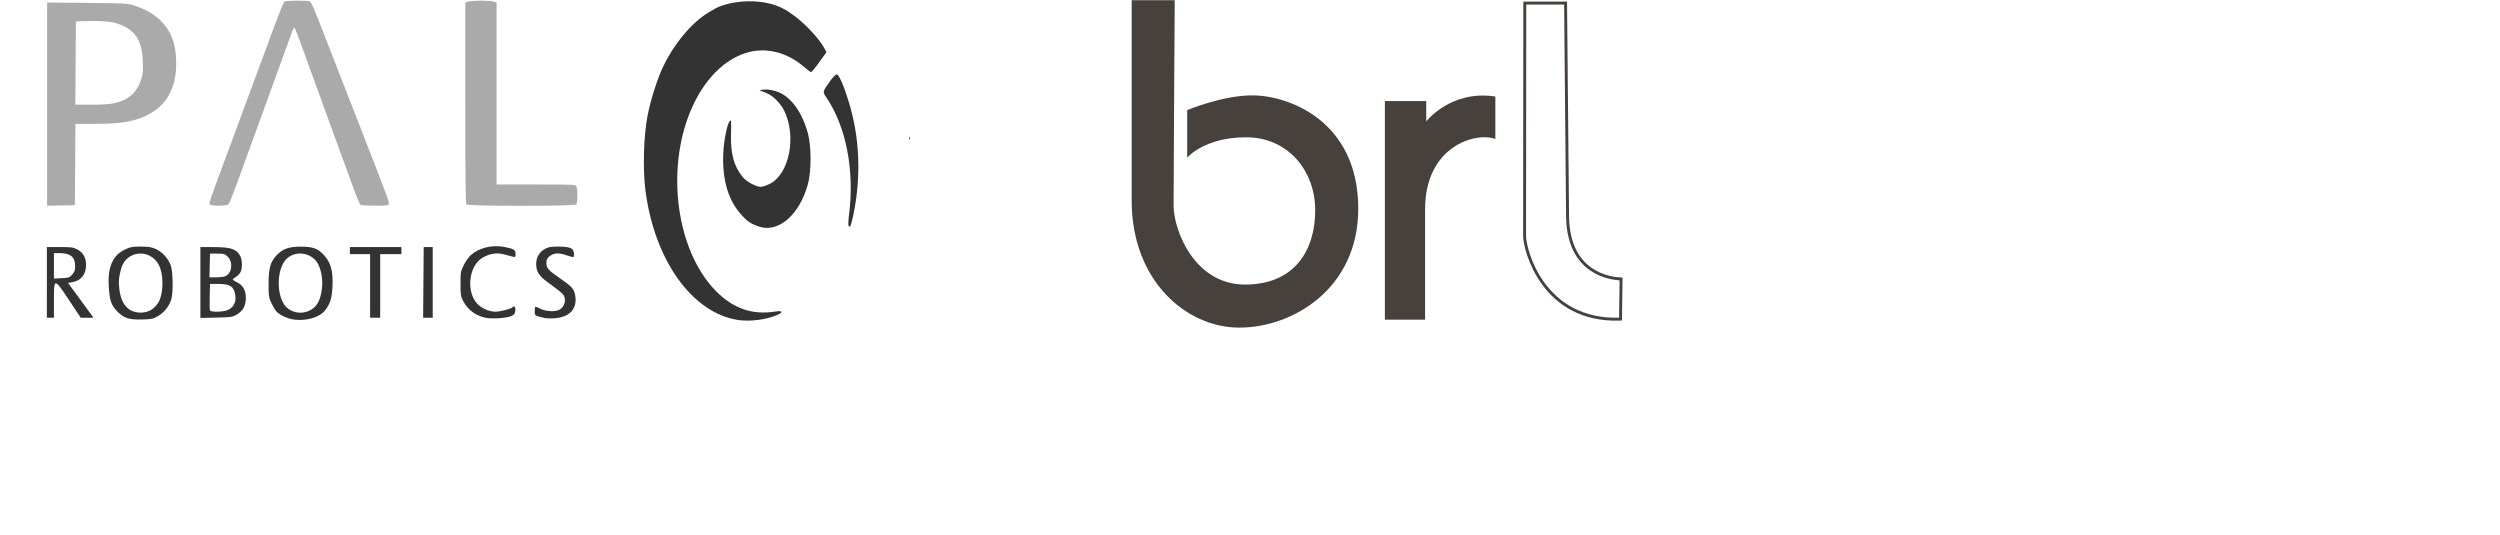 <?xml version="1.0" encoding="UTF-8" standalone="no"?>
<svg
   xmlns:dc="http://purl.org/dc/elements/1.1/"
   xmlns:cc="http://creativecommons.org/ns#"
   xmlns:rdf="http://www.w3.org/1999/02/22-rdf-syntax-ns#"
   xmlns:svg="http://www.w3.org/2000/svg"
   xmlns="http://www.w3.org/2000/svg"
   xmlns:sodipodi="http://sodipodi.sourceforge.net/DTD/sodipodi-0.dtd"
   xmlns:inkscape="http://www.inkscape.org/namespaces/inkscape"
   version="1.1"
   id="svg2"
   xml:space="preserve"
   width="811.503"
   height="173.777"
   viewBox="0 0 811.503 173.777"
   sodipodi:docname="logo.svg"
   inkscape:version="0.92.5 (2060ec1f9f, 2020-04-08)"><defs
     id="defs6"><clipPath
       clipPathUnits="userSpaceOnUse"
       id="clipPath26"><path
         d="M 0,0 H 362.835 V 272.409 H 0 Z"
         id="path24"
         inkscape:connector-curvature="0" /></clipPath><clipPath
       clipPathUnits="userSpaceOnUse"
       id="clipPath16105"><path
         d="M 44.519,0 H 159.145 V 56.285 H 44.519 Z"
         id="path16103"
         inkscape:connector-curvature="0" /></clipPath><clipPath
       id="clipPath947"
       clipPathUnits="userSpaceOnUse"><path
         inkscape:connector-curvature="0"
         id="path945"
         d="M 0,0 H 196.292 V 53.696 H 0 Z" /></clipPath><clipPath
       id="clipPath1011"
       clipPathUnits="userSpaceOnUse"><path
         inkscape:connector-curvature="0"
         id="path1009"
         d="M 0,0 H 362.835 V 272.409 H 0 Z" /></clipPath><clipPath
       id="clipPath1015"
       clipPathUnits="userSpaceOnUse"><path
         inkscape:connector-curvature="0"
         id="path1013"
         d="m 288,72.409 h 5 v -5 h -5 z" /></clipPath><clipPath
       id="clipPath1019"
       clipPathUnits="userSpaceOnUse"><path
         inkscape:connector-curvature="0"
         id="path1017"
         d="m 292.914,70.362 c 0,-1.109 -0.902,-2.012 -2.012,-2.012 -1.109,0 -2.011,0.903 -2.011,2.012 0,1.109 0.902,2.012 2.011,2.012 1.11,0 2.012,-0.903 2.012,-2.012 z" /></clipPath><clipPath
       id="clipPath1023"
       clipPathUnits="userSpaceOnUse"><path
         inkscape:connector-curvature="0"
         id="path1021"
         d="m 288,68 h 5 v 5 h -5 z" /></clipPath><clipPath
       id="clipPath1027"
       clipPathUnits="userSpaceOnUse"><path
         style="clip-rule:evenodd"
         inkscape:connector-curvature="0"
         id="path1025"
         d="m 292.914,70.953 c 0,-1.109 -0.902,-2.012 -2.012,-2.012 -1.109,0 -2.011,0.903 -2.011,2.012 0,1.109 0.902,2.012 2.011,2.012 1.11,0 2.012,-0.903 2.012,-2.012 z" /></clipPath><radialGradient
       id="radialGradient1033"
       spreadMethod="pad"
       gradientTransform="matrix(-0.596,-1.027,-1.15,0.667,545.117,126.092)"
       gradientUnits="userSpaceOnUse"
       r="1.957"
       cy="145.657"
       cx="146.494"
       fy="145.657"
       fx="146.494"><stop
         id="stop1029"
         offset="0"
         style="stop-opacity:1;stop-color:#4e9a06" /><stop
         id="stop1031"
         offset="1"
         style="stop-opacity:1;stop-color:#73d216" /></radialGradient><clipPath
       id="clipPath1037"
       clipPathUnits="userSpaceOnUse"><path
         inkscape:connector-curvature="0"
         id="path1035"
         d="m 298,80.409 h 5 v -5 h -5 z" /></clipPath><clipPath
       id="clipPath1041"
       clipPathUnits="userSpaceOnUse"><path
         inkscape:connector-curvature="0"
         id="path1039"
         d="m 302.273,78.382 c 0,-1.11 -0.898,-2.008 -2.007,-2.008 -1.11,0 -2.012,0.898 -2.012,2.008 0,1.113 0.902,2.011 2.012,2.011 1.109,0 2.007,-0.898 2.007,-2.011 z" /></clipPath><clipPath
       id="clipPath1045"
       clipPathUnits="userSpaceOnUse"><path
         inkscape:connector-curvature="0"
         id="path1043"
         d="m 298,76 h 5 v 5 h -5 z" /></clipPath><clipPath
       id="clipPath1049"
       clipPathUnits="userSpaceOnUse"><path
         style="clip-rule:evenodd"
         inkscape:connector-curvature="0"
         id="path1047"
         d="m 302.273,78.973 c 0,-1.11 -0.898,-2.008 -2.007,-2.008 -1.11,0 -2.012,0.898 -2.012,2.008 0,1.113 0.902,2.011 2.012,2.011 1.109,0 2.007,-0.898 2.007,-2.011 z" /></clipPath><radialGradient
       id="radialGradient1055"
       spreadMethod="pad"
       gradientTransform="matrix(-0.596,-1.027,-1.15,0.667,554.479,134.114)"
       gradientUnits="userSpaceOnUse"
       r="1.957"
       cy="145.657"
       cx="146.494"
       fy="145.657"
       fx="146.494"><stop
         id="stop1051"
         offset="0"
         style="stop-opacity:1;stop-color:#a40000" /><stop
         id="stop1053"
         offset="1"
         style="stop-opacity:1;stop-color:#ef2929" /></radialGradient><clipPath
       id="clipPath1059"
       clipPathUnits="userSpaceOnUse"><path
         inkscape:connector-curvature="0"
         id="path1057"
         d="m 245,105.409 h 26 v -24 h -26 z" /></clipPath><clipPath
       id="clipPath1063"
       clipPathUnits="userSpaceOnUse"><path
         inkscape:connector-curvature="0"
         id="path1061"
         d="m 257.594,105.21 c -1.856,-0.071 -2.84,-0.793 -5.606,-1.617 -2.761,-0.821 -6.187,-3.887 -6.187,-8.446 0,-5.797 4.699,-11.527 10.496,-12.797 2.91,-0.636 4.711,-0.027 7.789,1.039 3.082,1.067 6.633,4.231 6.633,8.786 0,5.8 -4.699,11.531 -10.496,12.796 -0.907,0.2 -1.789,0.27 -2.629,0.239 z" /></clipPath><clipPath
       id="clipPath1067"
       clipPathUnits="userSpaceOnUse"><path
         inkscape:connector-curvature="0"
         id="path1065"
         d="m 245,82 h 26 v 24 h -26 z" /></clipPath><clipPath
       id="clipPath1071"
       clipPathUnits="userSpaceOnUse"><path
         inkscape:connector-curvature="0"
         id="path1069"
         d="m 257.594,105.801 c -1.856,-0.071 -2.84,-0.793 -5.606,-1.617 -2.761,-0.821 -6.187,-3.887 -6.187,-8.446 0,-5.797 4.699,-11.527 10.496,-12.797 2.91,-0.636 4.711,-0.027 7.789,1.039 3.082,1.067 6.633,4.231 6.633,8.786 0,5.8 -4.699,11.531 -10.496,12.796 -0.907,0.2 -1.789,0.27 -2.629,0.239 z" /></clipPath><linearGradient
       id="linearGradient1077"
       spreadMethod="pad"
       gradientTransform="matrix(0.478,0,0,-0.478,8.63,185.201)"
       gradientUnits="userSpaceOnUse"
       y2="168.791"
       x2="512.143"
       y1="211.648"
       x1="533.214"><stop
         id="stop1073"
         offset="0"
         style="stop-opacity:1;stop-color:#83e028" /><stop
         id="stop1075"
         offset="1"
         style="stop-opacity:1;stop-color:#407110" /></linearGradient></defs><sodipodi:namedview
     pagecolor="#ffffff"
     bordercolor="#666666"
     borderopacity="1"
     objecttolerance="10"
     gridtolerance="10"
     guidetolerance="10"
     inkscape:pageopacity="0"
     inkscape:pageshadow="2"
     inkscape:window-width="1920"
     inkscape:window-height="1016"
     id="namedview4"
     showgrid="false"
     inkscape:zoom="0.65043401"
     inkscape:cx="377.13051"
     inkscape:cy="143.92884"
     inkscape:window-x="0"
     inkscape:window-y="27"
     inkscape:window-maximized="1"
     inkscape:current-layer="g10"
     fit-margin-top="0"
     fit-margin-left="0"
     fit-margin-right="0"
     fit-margin-bottom="0"
     inkscape:document-rotation="0"
     inkscape:snap-global="false" /><g
     id="g10"
     inkscape:groupmode="layer"
     inkscape:label="presentation"
     transform="matrix(1.333,0,0,-1.333,-46.31,317.506)"><g
       id="g1190"
       transform="matrix(0.957,0,0,0.957,279.421,39.509)"><path
         sodipodi:nodetypes="ccccssccssssc"
         inkscape:connector-curvature="0"
         id="path1181"
         d="M 43.24,207.554 H 32.286 v -51.153 c 0.051,-20.088 13.737,-32.157 27.386,-32.157 13.649,0 30.268,9.945 30.268,30.268 0,22.341 -17.729,28.827 -26.953,28.827 -7.639,0 -16.575,-3.748 -16.575,-3.748 v -12.107 c 0,0 4.324,5.189 14.99,5.189 10.666,0 17.584,-8.504 17.584,-18.593 0,-10.089 -5.189,-18.882 -17.873,-18.882 -12.684,0 -18.161,13.549 -18.161,20.179 0,6.63 0.288,52.177 0.288,52.177 z"
         style="fill:#46413c;fill-opacity:1;stroke:none;stroke-width:0.75px;stroke-linecap:butt;stroke-linejoin:miter;stroke-opacity:1" /><path
         sodipodi:nodetypes="ccscccccc"
         inkscape:connector-curvature="0"
         id="path1183"
         d="m 124.821,183.051 v -10.81 c -5.045,1.874 -17.873,-1.874 -17.873,-17.873 V 126.262 H 96.714 v 55.636 h 10.522 v -5.189 c 0,0 6.198,8.072 17.584,6.342 z"
         style="fill:#46413c;fill-opacity:1;stroke:none;stroke-width:0.75px;stroke-linecap:butt;stroke-linejoin:miter;stroke-opacity:1" /><path
         sodipodi:nodetypes="ccccccc"
         inkscape:connector-curvature="0"
         id="path1185"
         d="M 142.693,206.833 H 132.315 l -0.051,-59.329 c 0.042,-3.48 4.64,-21.837 24.41,-21.098 l 0.137,10.225 c -2.752,0.102 -13.478,1.405 -13.613,16.008 z"
         style="fill:none;stroke:#46413c;stroke-width:0.75px;stroke-linecap:butt;stroke-linejoin:miter;stroke-opacity:1" /></g><g
       transform="matrix(0.989,0,0,-0.989,64.596,329.447)"
       id="layer1"
       inkscape:label="Layer 1"><g
         transform="matrix(0.94,0,0,0.94,11.103,94.669)"
         id="g944"><g
           id="g924"
           transform="matrix(1.136,0,0,1.136,-94.708,-135.403)"
           style="fill:#333333;fill-opacity:1"><path
             inkscape:connector-curvature="0"
             id="path864"
             d="m 226.938,119.954 c 2.773,1.778 6.534,5.676 7.869,8.154 l 0.464,0.862 -1.646,2.301 c -0.905,1.265 -1.764,2.301 -1.908,2.301 -0.144,0 -0.874,-0.535 -1.622,-1.19 -4.005,-3.504 -9.082,-4.682 -13.618,-3.159 -9.624,3.231 -16.2,16.455 -15.581,31.336 0.4,9.628 3.728,18.361 8.997,23.614 3.985,3.972 8.35,5.45 13.605,4.605 1.684,-0.271 1.9,0.166 0.397,0.802 -2.624,1.11 -6.335,1.573 -9.111,1.136 v 2e-5 c -10.54,-1.66 -19.218,-13.864 -21.261,-29.9 -0.631,-4.952 -0.415,-12.514 0.491,-17.192 0.747,-3.855 2.372,-8.896 3.764,-11.674 2.886,-5.759 7.173,-10.59 11.233,-12.66 3.166,-2.221 12.492,-3.448 17.926,0.662 z"
             style="fill:#333333;fill-opacity:1;stroke-width:0.265" /><path
             inkscape:connector-curvature="0"
             id="path862"
             d="m 219.728,169.199 c -1.753,-0.579 -2.603,-1.123 -3.863,-2.47 -3.221,-3.444 -4.681,-8.268 -4.389,-14.505 0.142,-3.033 0.913,-6.776 1.522,-7.395 0.318,-0.323 0.334,-0.112 0.256,3.32 -0.097,4.301 0.721,7.223 2.69,9.612 0.89,1.08 3.077,2.261 4.194,2.266 0.372,0.001 1.296,-0.307 2.054,-0.684 4.524,-2.255 6.233,-10.96 3.319,-16.911 -0.827,-1.689 -2.777,-3.6 -4.11,-4.026 -0.837,-0.443 -1.241,-0.436 -1.547,-0.597 0.821,-0.34 2.371,-0.334 4.16,0.305 3.083,1.153 5.67,4.723 6.992,9.646 0.799,2.973 0.796,8.611 -0.004,11.594 -1.901,7.08 -6.773,11.334 -11.275,9.847 z"
             style="fill:#333333;fill-opacity:1;stroke-width:0.265" /><path
             inkscape:connector-curvature="0"
             id="path860"
             d="m 240.37,169.033 c -0.103,-0.167 -0.062,-1.278 0.091,-2.47 1.317,-10.246 -0.63,-20.364 -5.225,-27.151 -0.897,-1.325 -0.919,-1.23 0.895,-3.804 0.582,-0.826 1.256,-1.503 1.497,-1.504 0.522,-0.004 1.639,2.554 2.829,6.479 2.471,8.15 2.832,16.921 1.058,25.665 -0.545,2.688 -0.809,3.33 -1.146,2.786 z"
             style="fill:#333333;fill-opacity:1;stroke-width:0.265" /><path
             inkscape:connector-curvature="0"
             id="path858"
             d="m 254.277,148.763 c 0.013,-0.308 0.075,-0.371 0.16,-0.16 0.076,0.191 0.067,0.419 -0.021,0.507 -0.088,0.088 -0.15,-0.068 -0.139,-0.347 z"
             style="fill:#333333;fill-opacity:1;stroke-width:0.265" /></g><g
           id="g826"
           transform="translate(17.172,-75.145)"><path
             style="fill:#aaaaaa;fill-opacity:1;stroke-width:0.265"
             d="M -48.759,99.874 V 73.257 l 10.517,0.097 c 10.125,0.094 10.586,0.12 12.369,0.706 2.778,0.913 5.14,2.25 6.714,3.799 2.777,2.732 4.001,5.728 4.19,10.251 0.349,8.359 -3.2,13.645 -10.64,15.845 -2.673,0.79 -5.696,1.088 -11.036,1.088 h -4.7 l -0.069,10.649 -0.069,10.649 -3.638,0.074 -3.638,0.074 z m 17.71,-0.267 c 3.638,-0.827 5.901,-2.867 6.926,-6.243 0.478,-1.572 0.544,-2.309 0.436,-4.811 -0.21,-4.878 -1.685,-7.544 -5.066,-9.157 -2.164,-1.033 -4.526,-1.373 -8.895,-1.281 l -3.572,0.075 -0.069,10.914 -0.069,10.914 h 4.25 c 2.891,0 4.828,-0.131 6.058,-0.411 z M -6.091,126.176 c -0.338,-0.338 -0.51,0.168 5.079,-14.914 4.149,-11.197 3.618,-9.761 9.013,-24.342 C 13.342,72.486 13.084,73.111 13.769,72.927 c 0.77,-0.207 5.579,-0.204 6.119,0.003 0.617,0.237 0.726,0.488 5.307,12.271 2.291,5.894 5.05,12.978 6.13,15.743 9.226,23.617 9.62,24.666 9.439,25.139 -0.123,0.321 -0.792,0.393 -3.628,0.39 -1.913,-0.002 -3.617,-0.092 -3.787,-0.201 -0.17,-0.108 -0.728,-1.327 -1.24,-2.708 C 30.18,118.358 22.043,96.047 20.917,92.874 18.766,86.814 16.246,80.044 16.062,79.83 c -0.1,-0.116 -0.453,0.539 -0.784,1.455 -0.331,0.917 -2.185,6.012 -4.12,11.324 -1.935,5.312 -4.962,13.646 -6.727,18.521 -4.91,13.566 -5.331,14.66 -5.779,15.015 -0.529,0.421 -4.328,0.445 -4.742,0.031 z M 61.096,126.159 c -0.243,-0.243 -0.318,-6.51 -0.318,-26.597 V 73.282 l 0.679,-0.258 c 0.88,-0.335 5.964,-0.335 6.845,0 l 0.679,0.258 V 97.101 120.92 h 10.309 c 9.922,0 10.32,0.019 10.583,0.512 0.383,0.717 0.35,4.333 -0.044,4.727 -0.458,0.458 -28.276,0.458 -28.734,0 z"
             id="path832"
             inkscape:connector-curvature="0"
             sodipodi:nodetypes="ccsssssscccccccsssscccscccssccssccccsccssccccscsscccscccc" /><path
             style="fill:#333333;fill-opacity:1;stroke-width:0.265"
             d="m 15.949,156.309 c -1.674,-0.215 -3.74,-1.156 -4.628,-2.108 -0.319,-0.342 -0.914,-1.336 -1.323,-2.209 -0.695,-1.484 -0.743,-1.81 -0.743,-5.026 0,-4.083 0.443,-5.706 2.027,-7.424 1.617,-1.754 3.26,-2.352 6.44,-2.342 3.23,0.009 4.537,0.512 6.174,2.371 1.676,1.904 2.259,4.084 2.108,7.88 -0.125,3.128 -0.576,4.641 -1.908,6.386 -1.422,1.864 -4.828,2.898 -8.147,2.472 z m 3.696,-2.213 c 2.076,-0.868 3.102,-2.49 3.554,-5.622 0.362,-2.51 -0.152,-5.501 -1.225,-7.122 -1.803,-2.725 -5.794,-3.163 -8.07,-0.887 -2.588,2.588 -2.67,9.63 -0.145,12.425 1.401,1.551 3.858,2.055 5.886,1.207 z m -47.394,1.844 c -1.694,-0.539 -3.623,-2.454 -4.254,-4.222 -0.624,-1.75 -0.855,-6.321 -0.418,-8.287 0.642,-2.89 1.807,-4.42 4.238,-5.565 1.252,-0.59 1.807,-0.685 3.969,-0.679 2.058,0.005 2.767,0.119 3.913,0.629 1.729,0.77 3.303,2.502 3.945,4.341 0.576,1.651 0.661,7.081 0.139,8.819 -0.541,1.8 -1.902,3.518 -3.503,4.423 -1.314,0.742 -1.688,0.823 -4.094,0.883 -1.822,0.046 -3.049,-0.061 -3.934,-0.343 z m 5.814,-1.941 c 1.134,-0.515 2.245,-1.743 2.73,-3.019 0.97,-2.551 0.856,-6.748 -0.241,-8.899 -2.284,-4.477 -8.558,-3.946 -9.904,0.838 -0.642,2.283 -0.753,3.738 -0.44,5.755 0.336,2.167 0.946,3.516 2.073,4.586 1.365,1.296 3.854,1.614 5.782,0.738 z m 88.051,1.839 c -2.657,-0.57 -4.676,-2.067 -5.879,-4.358 -0.647,-1.232 -0.703,-1.595 -0.707,-4.519 -0.004,-3.061 0.028,-3.246 0.861,-4.938 0.476,-0.967 1.304,-2.144 1.84,-2.614 2.201,-1.932 5.607,-2.75 8.82,-2.118 2.499,0.492 2.894,0.739 2.894,1.811 0,0.817 -0.063,0.898 -0.595,0.762 -0.327,-0.084 -1.357,-0.357 -2.289,-0.606 -2.02,-0.541 -3.856,-0.274 -5.751,0.837 -3.676,2.154 -4.391,9.075 -1.261,12.205 1.156,1.156 3.072,1.944 4.728,1.944 1.01,0 3.884,-0.729 4.228,-1.072 0.581,-0.58 0.972,-0.255 0.889,0.741 -0.07,0.84 -0.227,1.063 -1.028,1.455 -1.111,0.544 -5.115,0.824 -6.752,0.473 z m 15.635,0.1 c -2.908,-0.697 -2.778,-0.609 -2.778,-1.864 0,-0.636 0.081,-1.156 0.181,-1.156 0.1,0 0.725,0.264 1.389,0.586 1.43,0.694 3.804,0.799 4.893,0.217 1.474,-0.787 1.927,-2.903 0.879,-4.097 -0.327,-0.373 -1.722,-1.481 -3.099,-2.462 -2.716,-1.936 -3.555,-2.925 -3.8,-4.482 -0.337,-2.144 0.505,-3.961 2.273,-4.906 0.935,-0.499 1.516,-0.596 3.502,-0.583 3.072,0.02 3.937,0.398 4.051,1.772 0.047,0.561 -0.037,0.99 -0.193,0.99 -0.151,0 -1.045,-0.253 -1.985,-0.561 -1.989,-0.653 -3.21,-0.536 -4.313,0.413 -0.566,0.487 -0.723,0.854 -0.723,1.693 0,1.34 0.508,1.907 3.621,4.039 2.992,2.049 3.568,2.689 3.897,4.328 0.706,3.516 -1.393,5.86 -5.458,6.095 -0.994,0.058 -2.045,0.047 -2.336,-0.022 z m -130.572,-9.37 v -9.26 h 3.384 c 2.986,0 3.521,0.07 4.552,0.595 1.646,0.838 2.462,2.422 2.32,4.501 -0.155,2.273 -1.427,3.727 -3.586,4.1 l -1.134,0.196 2.729,3.704 c 1.501,2.037 3.002,4.091 3.335,4.564 l 0.606,0.86 -1.672,-0.007 -1.672,-0.007 -2.977,-4.491 c -3.985,-6.011 -4.034,-6.011 -4.034,0.007 v 4.498 h -0.926 -0.926 z m 6.642,-2.061 c 0.639,-0.716 0.766,-1.088 0.766,-2.25 0,-2.341 -1.242,-3.362 -4.093,-3.362 h -1.464 v 3.336 3.336 l 2.012,-0.102 c 1.878,-0.095 2.063,-0.159 2.778,-0.959 z m 33.575,2.084 v -9.284 l 3.506,0.012 c 4.577,0.015 5.981,0.504 6.977,2.431 0.492,0.951 0.527,3.101 0.067,4.061 -0.201,0.42 -0.748,1.003 -1.214,1.297 -0.467,0.294 -0.853,0.612 -0.859,0.709 -0.006,0.096 0.504,0.424 1.132,0.728 1.539,0.745 2.298,2.107 2.298,4.125 0,1.977 -0.772,3.381 -2.378,4.325 -1.132,0.665 -1.409,0.706 -5.361,0.791 l -4.167,0.089 z m 7.123,7.23 c 1.717,-0.687 2.452,-2.458 1.888,-4.552 -0.469,-1.743 -1.487,-2.294 -4.243,-2.3 l -2.254,-0.005 -0.075,3.293 c -0.041,1.811 -0.015,3.448 0.058,3.638 0.191,0.497 3.324,0.447 4.626,-0.074 z m -0.508,-8.913 c 1.715,-0.853 1.988,-3.689 0.494,-5.121 -0.723,-0.693 -0.961,-0.76 -2.694,-0.76 h -1.901 l -0.075,3.109 -0.075,3.109 1.794,-0.004 c 0.987,-0.002 2.092,-0.152 2.456,-0.333 z m 37.835,2.586 V 139.16 H 33.2 30.554 v -0.926 -0.926 h 6.747 6.747 v 0.926 0.926 h -2.778 -2.778 v 8.334 8.334 H 37.169 35.846 Z m 13.963,-0.926 0.073,-9.261 h 1.184 1.184 v 9.26 9.26 l -1.257,1.1e-4 -1.257,1.2e-4 z"
             id="path828"
             inkscape:connector-curvature="0"
             sodipodi:nodetypes="cccsccsccccccsccccscccscsccsccsscsscscccsccccscccscssccccccccsccscscccccscsccsccccsscccccssccccccccccsccscccccsccscccccscccccccccccccccccccccccccccccccc" /></g></g></g></g></svg>